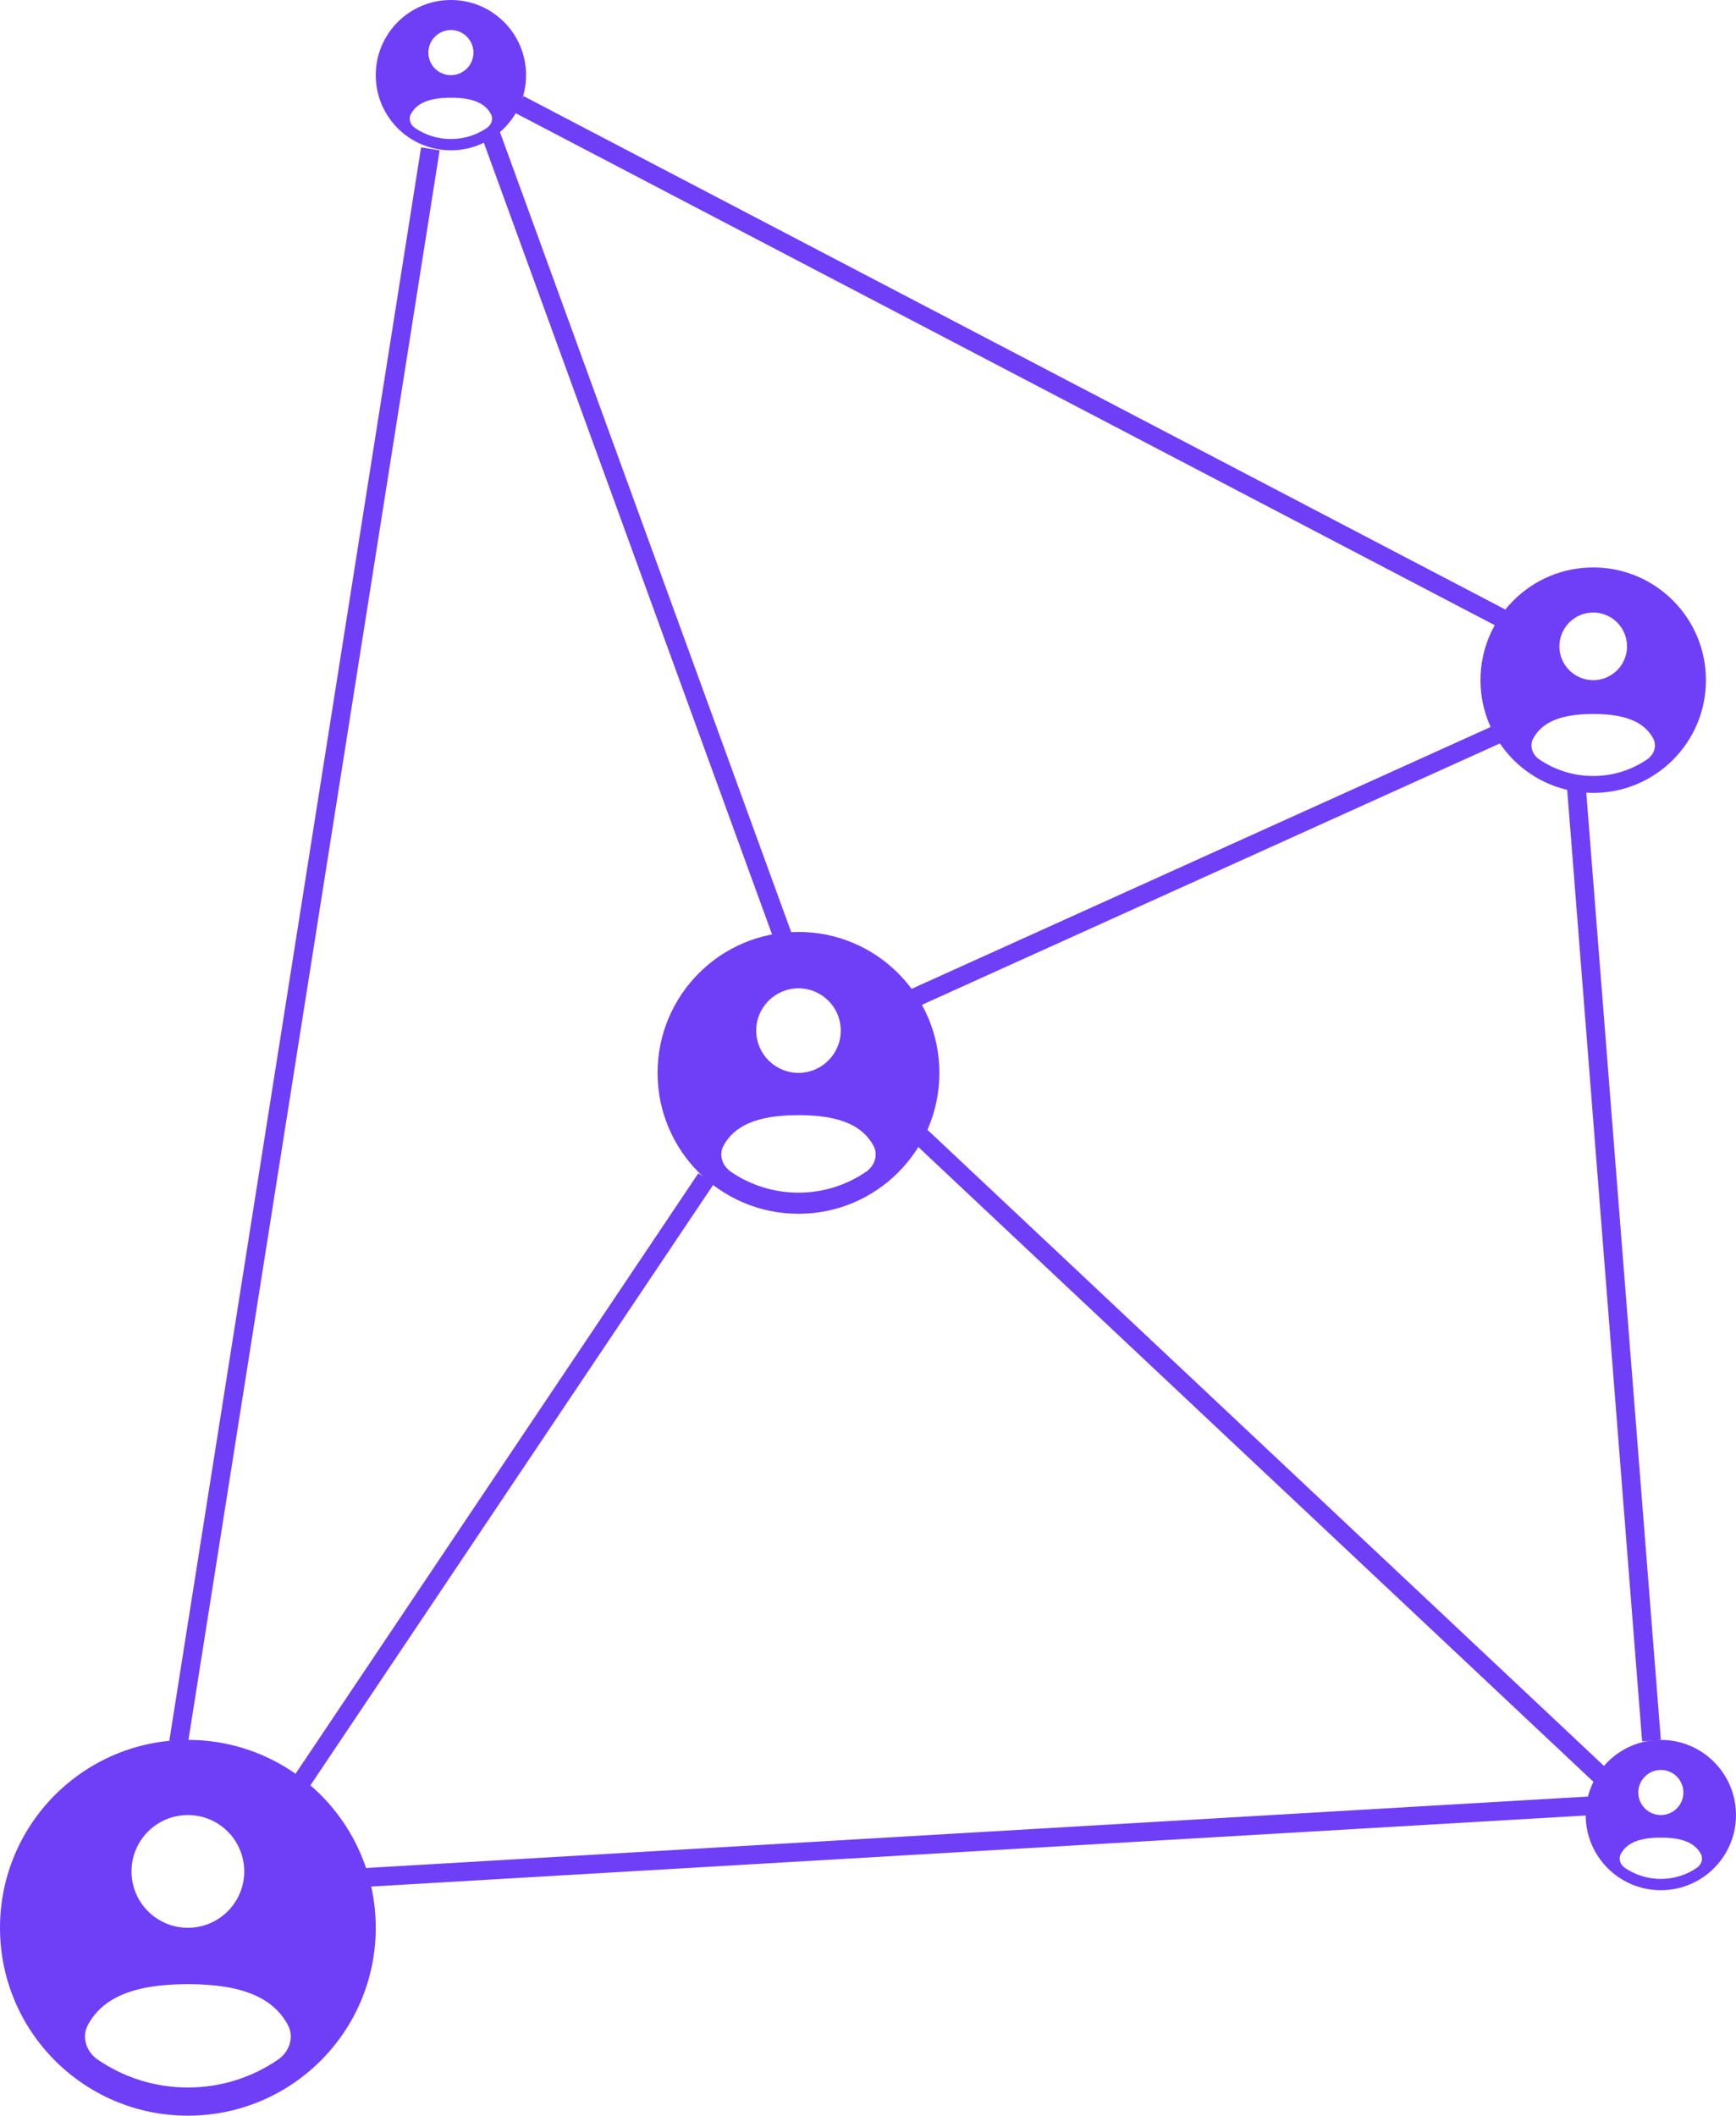 <svg width="462" height="563" viewBox="0 0 462 563" fill="none" xmlns="http://www.w3.org/2000/svg">
<line x1="138.158" y1="27.785" x2="400.158" y2="164.785" stroke="#6F3FF7" stroke-width="5"/>
<line x1="81.854" y1="500.504" x2="423.854" y2="480.504" stroke="#6F3FF7" stroke-width="5"/>
<line x1="47.531" y1="463.61" x2="114.531" y2="39.61" stroke="#6F3FF7" stroke-width="5"/>
<line x1="209.651" y1="252.855" x2="130.651" y2="35.855" stroke="#6F3FF7" stroke-width="5"/>
<line x1="426.288" y1="472.821" x2="242.288" y2="299.821" stroke="#6F3FF7" stroke-width="5"/>
<line x1="79.924" y1="474.607" x2="187.924" y2="313.607" stroke="#6F3FF7" stroke-width="5"/>
<line x1="242.97" y1="265.722" x2="399.97" y2="194.722" stroke="#6F3FF7" stroke-width="5"/>
<line x1="439.508" y1="463.196" x2="419.508" y2="209.196" stroke="#6F3FF7" stroke-width="5"/>
<g clip-path="url(#clip0_59_33)">
<path fill-rule="evenodd" clip-rule="evenodd" d="M100 513C100 540.614 77.614 563 50 563C22.386 563 0 540.614 0 513C0 485.386 22.386 463 50 463C77.614 463 100 485.386 100 513ZM65 498C65 506.285 58.285 513 50 513C41.715 513 35 506.285 35 498C35 489.716 41.715 483 50 483C58.285 483 65 489.716 65 498ZM50 555.5C58.92 555.5 67.198 552.752 74.034 548.056C77.054 545.982 78.344 542.031 76.589 538.816C72.95 532.152 65.451 528 49.999 528C34.548 528 27.05 532.151 23.411 538.816C21.655 542.031 22.945 545.982 25.965 548.056C32.801 552.752 41.08 555.5 50 555.5Z" fill="#6F3FF7"/>
</g>
<g clip-path="url(#clip1_59_33)">
<path fill-rule="evenodd" clip-rule="evenodd" d="M462 483C462 494.046 453.046 503 442 503C430.954 503 422 494.046 422 483C422 471.954 430.954 463 442 463C453.046 463 462 471.954 462 483ZM448 477C448 480.314 445.314 483 442 483C438.686 483 436 480.314 436 477C436 473.686 438.686 471 442 471C445.314 471 448 473.686 448 477ZM442 500C445.568 500 448.879 498.901 451.614 497.022C452.822 496.193 453.338 494.612 452.636 493.326C451.18 490.661 448.18 489 442 489C435.819 489 432.82 490.66 431.364 493.326C430.662 494.612 431.178 496.193 432.386 497.022C435.12 498.901 438.432 500 442 500Z" fill="#6F3FF7"/>
</g>
<g clip-path="url(#clip2_59_33)">
<path fill-rule="evenodd" clip-rule="evenodd" d="M140 20C140 31.046 131.046 40 120 40C108.954 40 100 31.046 100 20C100 8.954 108.954 0 120 0C131.046 0 140 8.954 140 20ZM126 14C126 17.314 123.314 20 120 20C116.686 20 114 17.314 114 14C114 10.686 116.686 8 120 8C123.314 8 126 10.686 126 14ZM120 37C123.568 37 126.879 35.901 129.614 34.022C130.822 33.193 131.338 31.612 130.636 30.326C129.18 27.661 126.18 26 120 26C113.819 26 110.82 27.66 109.364 30.326C108.662 31.612 109.178 33.193 110.386 34.022C113.12 35.901 116.432 37 120 37Z" fill="#6F3FF7"/>
</g>
<g clip-path="url(#clip3_59_33)">
<path fill-rule="evenodd" clip-rule="evenodd" d="M250 285.5C250 306.21 233.21 323 212.5 323C191.789 323 175 306.21 175 285.5C175 264.789 191.789 248 212.5 248C233.21 248 250 264.789 250 285.5ZM223.75 274.25C223.75 280.463 218.713 285.5 212.5 285.5C206.287 285.5 201.25 280.463 201.25 274.25C201.25 268.037 206.287 263 212.5 263C218.713 263 223.75 268.037 223.75 274.25ZM212.5 317.375C219.19 317.375 225.399 315.314 230.526 311.792C232.791 310.236 233.758 307.273 232.442 304.862C229.713 299.864 224.088 296.75 212.5 296.75C200.911 296.75 195.287 299.863 192.558 304.862C191.241 307.273 192.209 310.236 194.474 311.792C199.601 315.314 205.81 317.375 212.5 317.375Z" fill="#6F3FF7"/>
</g>
<path fill-rule="evenodd" clip-rule="evenodd" d="M454 181C454 197.568 440.568 211 424 211C407.431 211 394 197.568 394 181C394 164.431 407.431 151 424 151C440.568 151 454 164.431 454 181ZM433 172C433 176.971 428.971 181 424 181C419.029 181 415 176.971 415 172C415 167.029 419.029 163 424 163C428.971 163 433 167.029 433 172ZM424 206.5C429.352 206.5 434.319 204.851 438.421 202.034C440.232 200.789 441.006 198.419 439.953 196.49C437.77 192.491 433.271 190 424 190C414.729 190 410.23 192.491 408.046 196.49C406.993 198.419 407.767 200.789 409.579 202.033C413.681 204.851 418.648 206.5 424 206.5Z" fill="#6F3FF7"/>
<defs>
<clipPath id="clip0_59_33">
<rect width="100" height="100" fill="white" transform="translate(0 463)"/>
</clipPath>
<clipPath id="clip1_59_33">
<rect width="40" height="40" fill="white" transform="translate(422 463)"/>
</clipPath>
<clipPath id="clip2_59_33">
<rect width="40" height="40" fill="white" transform="translate(100)"/>
</clipPath>
<clipPath id="clip3_59_33">
<rect width="75" height="75" fill="white" transform="translate(175 248)"/>
</clipPath>
</defs>
</svg>

